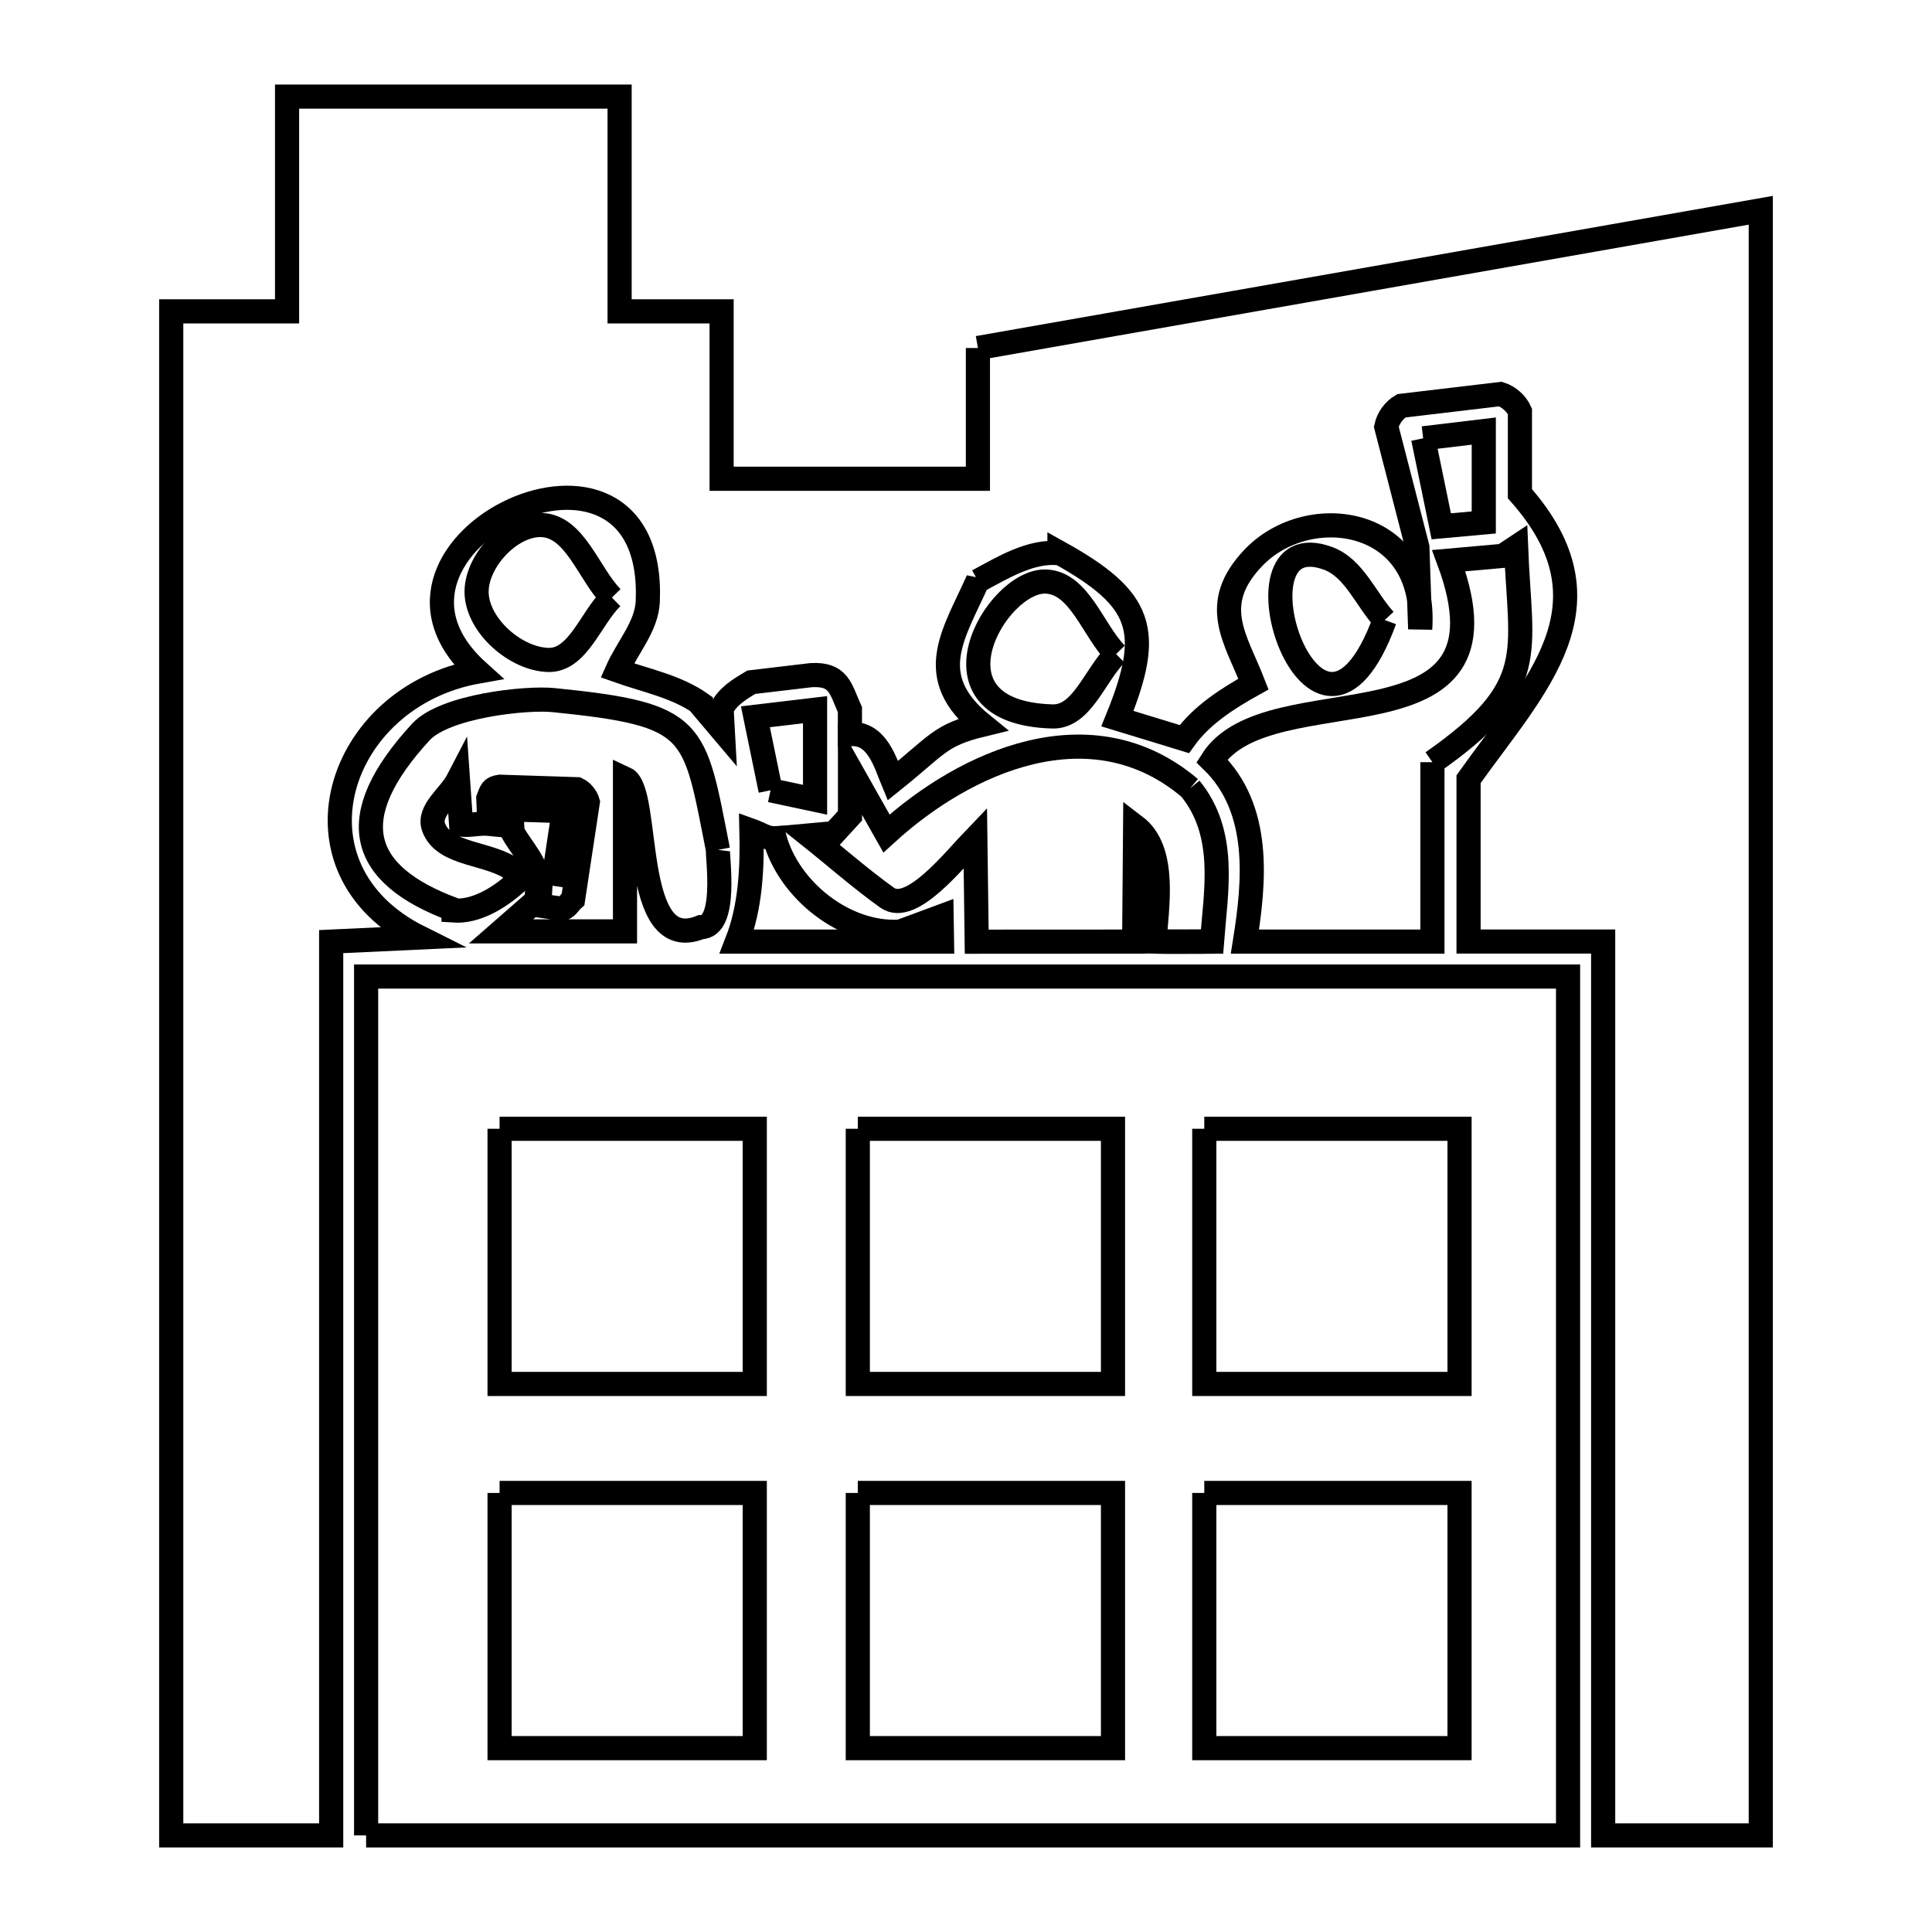 <svg xmlns="http://www.w3.org/2000/svg" viewBox="0.0 0.0 24.0 24.0" height="200px" width="200px"><path fill="none" stroke="black" stroke-width=".3" stroke-opacity="1.0"  filling="0" d="M12.148 4.323 L17.01 3.468 L21.873 2.612 L21.873 9.341 L21.873 16.071 L21.873 22.8 L19.915 22.8 L19.915 17.248 L19.915 11.696 L18.243 11.696 L18.243 9.679 C19.073 8.515 20.102 7.514 18.881 6.133 L18.881 5.11 C18.837 5.012 18.742 4.927 18.639 4.895 L17.408 5.041 C17.316 5.095 17.243 5.196 17.221 5.301 L17.607 6.797 C17.619 7.136 17.63 7.474 17.642 7.813 L17.642 7.813 C17.739 6.429 16.262 6.208 15.572 6.927 C15.012 7.511 15.355 7.939 15.571 8.498 L15.571 8.498 C15.251 8.676 14.925 8.883 14.712 9.181 L14.712 9.181 C14.435 9.096 14.158 9.011 13.881 8.927 L13.881 8.927 C14.327 7.83 14.196 7.444 13.161 6.867 L13.161 6.872 C12.806 6.836 12.462 7.048 12.148 7.217 L12.148 7.207 C11.85 7.877 11.459 8.4 12.203 9.003 L12.203 9.003 C11.671 9.132 11.652 9.249 11.09 9.699 L11.09 9.699 C11.003 9.49 10.9 9.092 10.558 9.12 L10.558 8.816 C10.44 8.554 10.423 8.367 10.075 8.387 L9.333 8.475 C9.191 8.559 9.032 8.655 8.964 8.806 L8.979 9.08 C8.888 8.972 8.797 8.865 8.706 8.758 L8.706 8.741 C8.402 8.526 8.018 8.453 7.667 8.328 L7.667 8.328 C7.794 8.042 8.034 7.782 8.047 7.47 C8.154 4.868 4.184 6.762 5.937 8.342 L5.937 8.342 C4.178 8.654 3.499 10.792 5.213 11.646 L4.114 11.697 L4.114 17.248 L4.114 22.8 L2.127 22.8 L2.127 16.489 L2.127 10.179 L2.127 3.868 L3.566 3.868 L3.566 1.2 L7.697 1.2 L7.697 3.868 L8.964 3.868 L8.964 5.947 L12.148 5.947 L12.148 4.323"></path>
<path fill="none" stroke="black" stroke-width=".3" stroke-opacity="1.0"  filling="0" d="M17.679 5.445 L18.432 5.355 L18.432 6.49 L17.904 6.538 L17.679 5.445"></path>
<path fill="none" stroke="black" stroke-width=".3" stroke-opacity="1.0"  filling="0" d="M7.601 7.423 L7.601 7.423 C7.337 7.681 7.179 8.208 6.81 8.198 C6.407 8.187 5.941 7.78 5.921 7.377 C5.901 6.986 6.334 6.511 6.725 6.522 C7.143 6.534 7.309 7.123 7.601 7.423 L7.601 7.423"></path>
<path fill="none" stroke="black" stroke-width=".3" stroke-opacity="1.0"  filling="0" d="M17.201 7.702 L17.201 7.702 C16.349 10.032 15.181 6.453 16.497 6.936 C16.822 7.055 16.966 7.446 17.201 7.702 L17.201 7.702"></path>
<path fill="none" stroke="black" stroke-width=".3" stroke-opacity="1.0"  filling="0" d="M13.865 8.125 L13.865 8.125 C13.601 8.383 13.443 8.91 13.074 8.9 C11.426 8.854 12.369 7.207 12.989 7.224 C13.407 7.236 13.573 7.825 13.865 8.125 L13.865 8.125"></path>
<path fill="none" stroke="black" stroke-width=".3" stroke-opacity="1.0"  filling="0" d="M17.794 9.468 L17.794 11.697 L15.465 11.697 C15.583 10.955 15.673 10.05 15.055 9.45 L15.055 9.45 C15.763 8.332 18.916 9.439 17.997 6.965 L18.669 6.905 C18.724 6.869 18.779 6.833 18.833 6.797 L18.833 6.797 C18.884 8.125 19.137 8.53 17.794 9.468 L17.794 9.468"></path>
<path fill="none" stroke="black" stroke-width=".3" stroke-opacity="1.0"  filling="0" d="M14.784 9.792 L14.784 9.792 C15.245 10.358 15.104 11.064 15.056 11.697 L15.056 11.697 C14.818 11.697 14.58 11.702 14.343 11.697 L14.343 11.697 C14.365 11.284 14.5 10.566 14.101 10.263 L14.089 11.697 L12.133 11.698 L12.116 10.409 C11.854 10.681 11.32 11.364 11.021 11.152 C10.684 10.911 10.374 10.636 10.05 10.378 L10.361 10.35 C10.427 10.278 10.493 10.206 10.559 10.134 L10.559 9.552 C10.71 9.819 10.861 10.087 11.012 10.354 L11.012 10.354 C11.994 9.457 13.559 8.753 14.784 9.792 L14.784 9.792"></path>
<path fill="none" stroke="black" stroke-width=".3" stroke-opacity="1.0"  filling="0" d="M9.572 9.817 L9.384 8.904 L10.125 8.816 L10.125 9.935 L9.572 9.817"></path>
<path fill="none" stroke="black" stroke-width=".3" stroke-opacity="1.0"  filling="0" d="M8.919 10.558 L8.919 10.558 C8.909 10.644 9.04 11.518 8.705 11.518 L8.705 11.518 C7.818 11.878 8.089 9.82 7.764 9.671 L7.764 11.57 L6.224 11.57 C6.352 11.458 6.48 11.347 6.608 11.235 L6.973 11.288 C7.036 11.289 7.072 11.211 7.119 11.17 L7.302 9.963 C7.283 9.897 7.231 9.834 7.169 9.804 L6.209 9.773 C6.11 9.789 6.105 9.816 6.066 9.919 L6.066 9.919 C6.07 10.024 6.074 10.129 6.079 10.234 L6.079 10.234 C5.959 10.222 5.844 10.257 5.728 10.244 L5.728 10.244 C5.715 10.059 5.703 9.875 5.69 9.691 L5.69 9.691 C5.589 9.886 5.31 10.071 5.387 10.278 C5.519 10.635 6.093 10.583 6.393 10.817 L6.401 10.974 C6.191 11.159 5.912 11.33 5.634 11.311 L5.634 11.299 C4.461 10.864 4.249 10.157 5.228 9.093 C5.526 8.77 6.535 8.662 6.877 8.697 C8.669 8.877 8.619 9.045 8.919 10.558 L8.919 10.558"></path>
<path fill="none" stroke="black" stroke-width=".3" stroke-opacity="1.0"  filling="0" d="M6.864 11.003 L6.679 10.991 C6.698 10.751 6.483 10.549 6.367 10.337 L6.352 10.055 L7.003 10.076 L6.864 11.003"></path>
<path fill="none" stroke="black" stroke-width=".3" stroke-opacity="1.0"  filling="0" d="M11.181 11.573 L11.181 11.573 C11.353 11.509 11.525 11.446 11.697 11.382 L11.702 11.697 L9.155 11.697 C9.324 11.265 9.346 10.782 9.335 10.318 L9.335 10.318 C9.431 10.352 9.522 10.417 9.623 10.413 L9.623 10.413 C9.802 11.062 10.503 11.617 11.181 11.573 L11.181 11.573"></path>
<path fill="none" stroke="black" stroke-width=".3" stroke-opacity="1.0"  filling="0" d="M15.035 11.697 L15.035 11.697 C15.016 11.697 14.996 11.697 14.976 11.697 L14.976 11.697 C14.996 11.697 15.016 11.697 15.035 11.697 L15.035 11.697"></path>
<path fill="none" stroke="black" stroke-width=".3" stroke-opacity="1.0"  filling="0" d="M15.056 11.697 L15.056 11.697 C15.049 11.697 15.042 11.697 15.035 11.697 L15.035 11.697 C15.042 11.697 15.049 11.697 15.056 11.697 L15.056 11.697"></path>
<path fill="none" stroke="black" stroke-width=".3" stroke-opacity="1.0"  filling="0" d="M14.355 11.697 L14.355 11.697 C14.562 11.697 14.769 11.697 14.976 11.697 L14.976 11.697 C14.769 11.697 14.562 11.697 14.355 11.697 L14.355 11.697"></path>
<path fill="none" stroke="black" stroke-width=".3" stroke-opacity="1.0"  filling="0" d="M14.355 11.697 L14.355 11.697 C14.351 11.697 14.347 11.697 14.343 11.697 L14.343 11.697 C14.347 11.697 14.351 11.697 14.355 11.697 L14.355 11.697"></path>
<path fill="none" stroke="black" stroke-width=".3" stroke-opacity="1.0"  filling="0" d="M14.387 11.697 L14.387 11.697 C14.376 11.697 14.366 11.697 14.355 11.697 L14.355 11.697 C14.366 11.697 14.376 11.697 14.387 11.697 L14.387 11.697"></path>
<path fill="none" stroke="black" stroke-width=".3" stroke-opacity="1.0"  filling="0" d="M14.406 11.697 L14.406 11.697 C14.596 11.697 14.786 11.697 14.976 11.697 L14.976 11.697 C14.786 11.697 14.596 11.697 14.406 11.697 L14.406 11.697"></path>
<path fill="none" stroke="black" stroke-width=".3" stroke-opacity="1.0"  filling="0" d="M14.406 11.697 L14.406 11.697 C14.399 11.697 14.393 11.697 14.387 11.697 L14.387 11.697 C14.393 11.697 14.399 11.697 14.406 11.697 L14.406 11.697"></path>
<path fill="none" stroke="black" stroke-width=".3" stroke-opacity="1.0"  filling="0" d="M6.206 14.022 L9.376 14.022 L9.376 17.192 L6.206 17.192 L6.206 14.022"></path>
<path fill="none" stroke="black" stroke-width=".3" stroke-opacity="1.0"  filling="0" d="M10.656 14.022 L13.826 14.022 L13.826 17.192 L10.656 17.192 L10.656 14.022"></path>
<path fill="none" stroke="black" stroke-width=".3" stroke-opacity="1.0"  filling="0" d="M14.96 14.022 L18.131 14.022 L18.131 17.192 L14.96 17.192 L14.96 14.022"></path>
<path fill="none" stroke="black" stroke-width=".3" stroke-opacity="1.0"  filling="0" d="M6.206 18.546 L9.376 18.546 L9.376 21.716 L6.206 21.716 L6.206 18.546"></path>
<path fill="none" stroke="black" stroke-width=".3" stroke-opacity="1.0"  filling="0" d="M10.656 18.546 L13.826 18.546 L13.826 21.716 L10.656 21.716 L10.656 18.546"></path>
<path fill="none" stroke="black" stroke-width=".3" stroke-opacity="1.0"  filling="0" d="M14.96 18.546 L18.131 18.546 L18.131 21.716 L14.96 21.716 L14.96 18.546"></path>
<path fill="none" stroke="black" stroke-width=".3" stroke-opacity="1.0"  filling="0" d="M4.548 22.8 L4.548 17.466 L4.548 12.131 L12.013 12.131 L19.479 12.131 L19.479 17.466 L19.479 22.8 L12.013 22.8 L4.548 22.8"></path></svg>